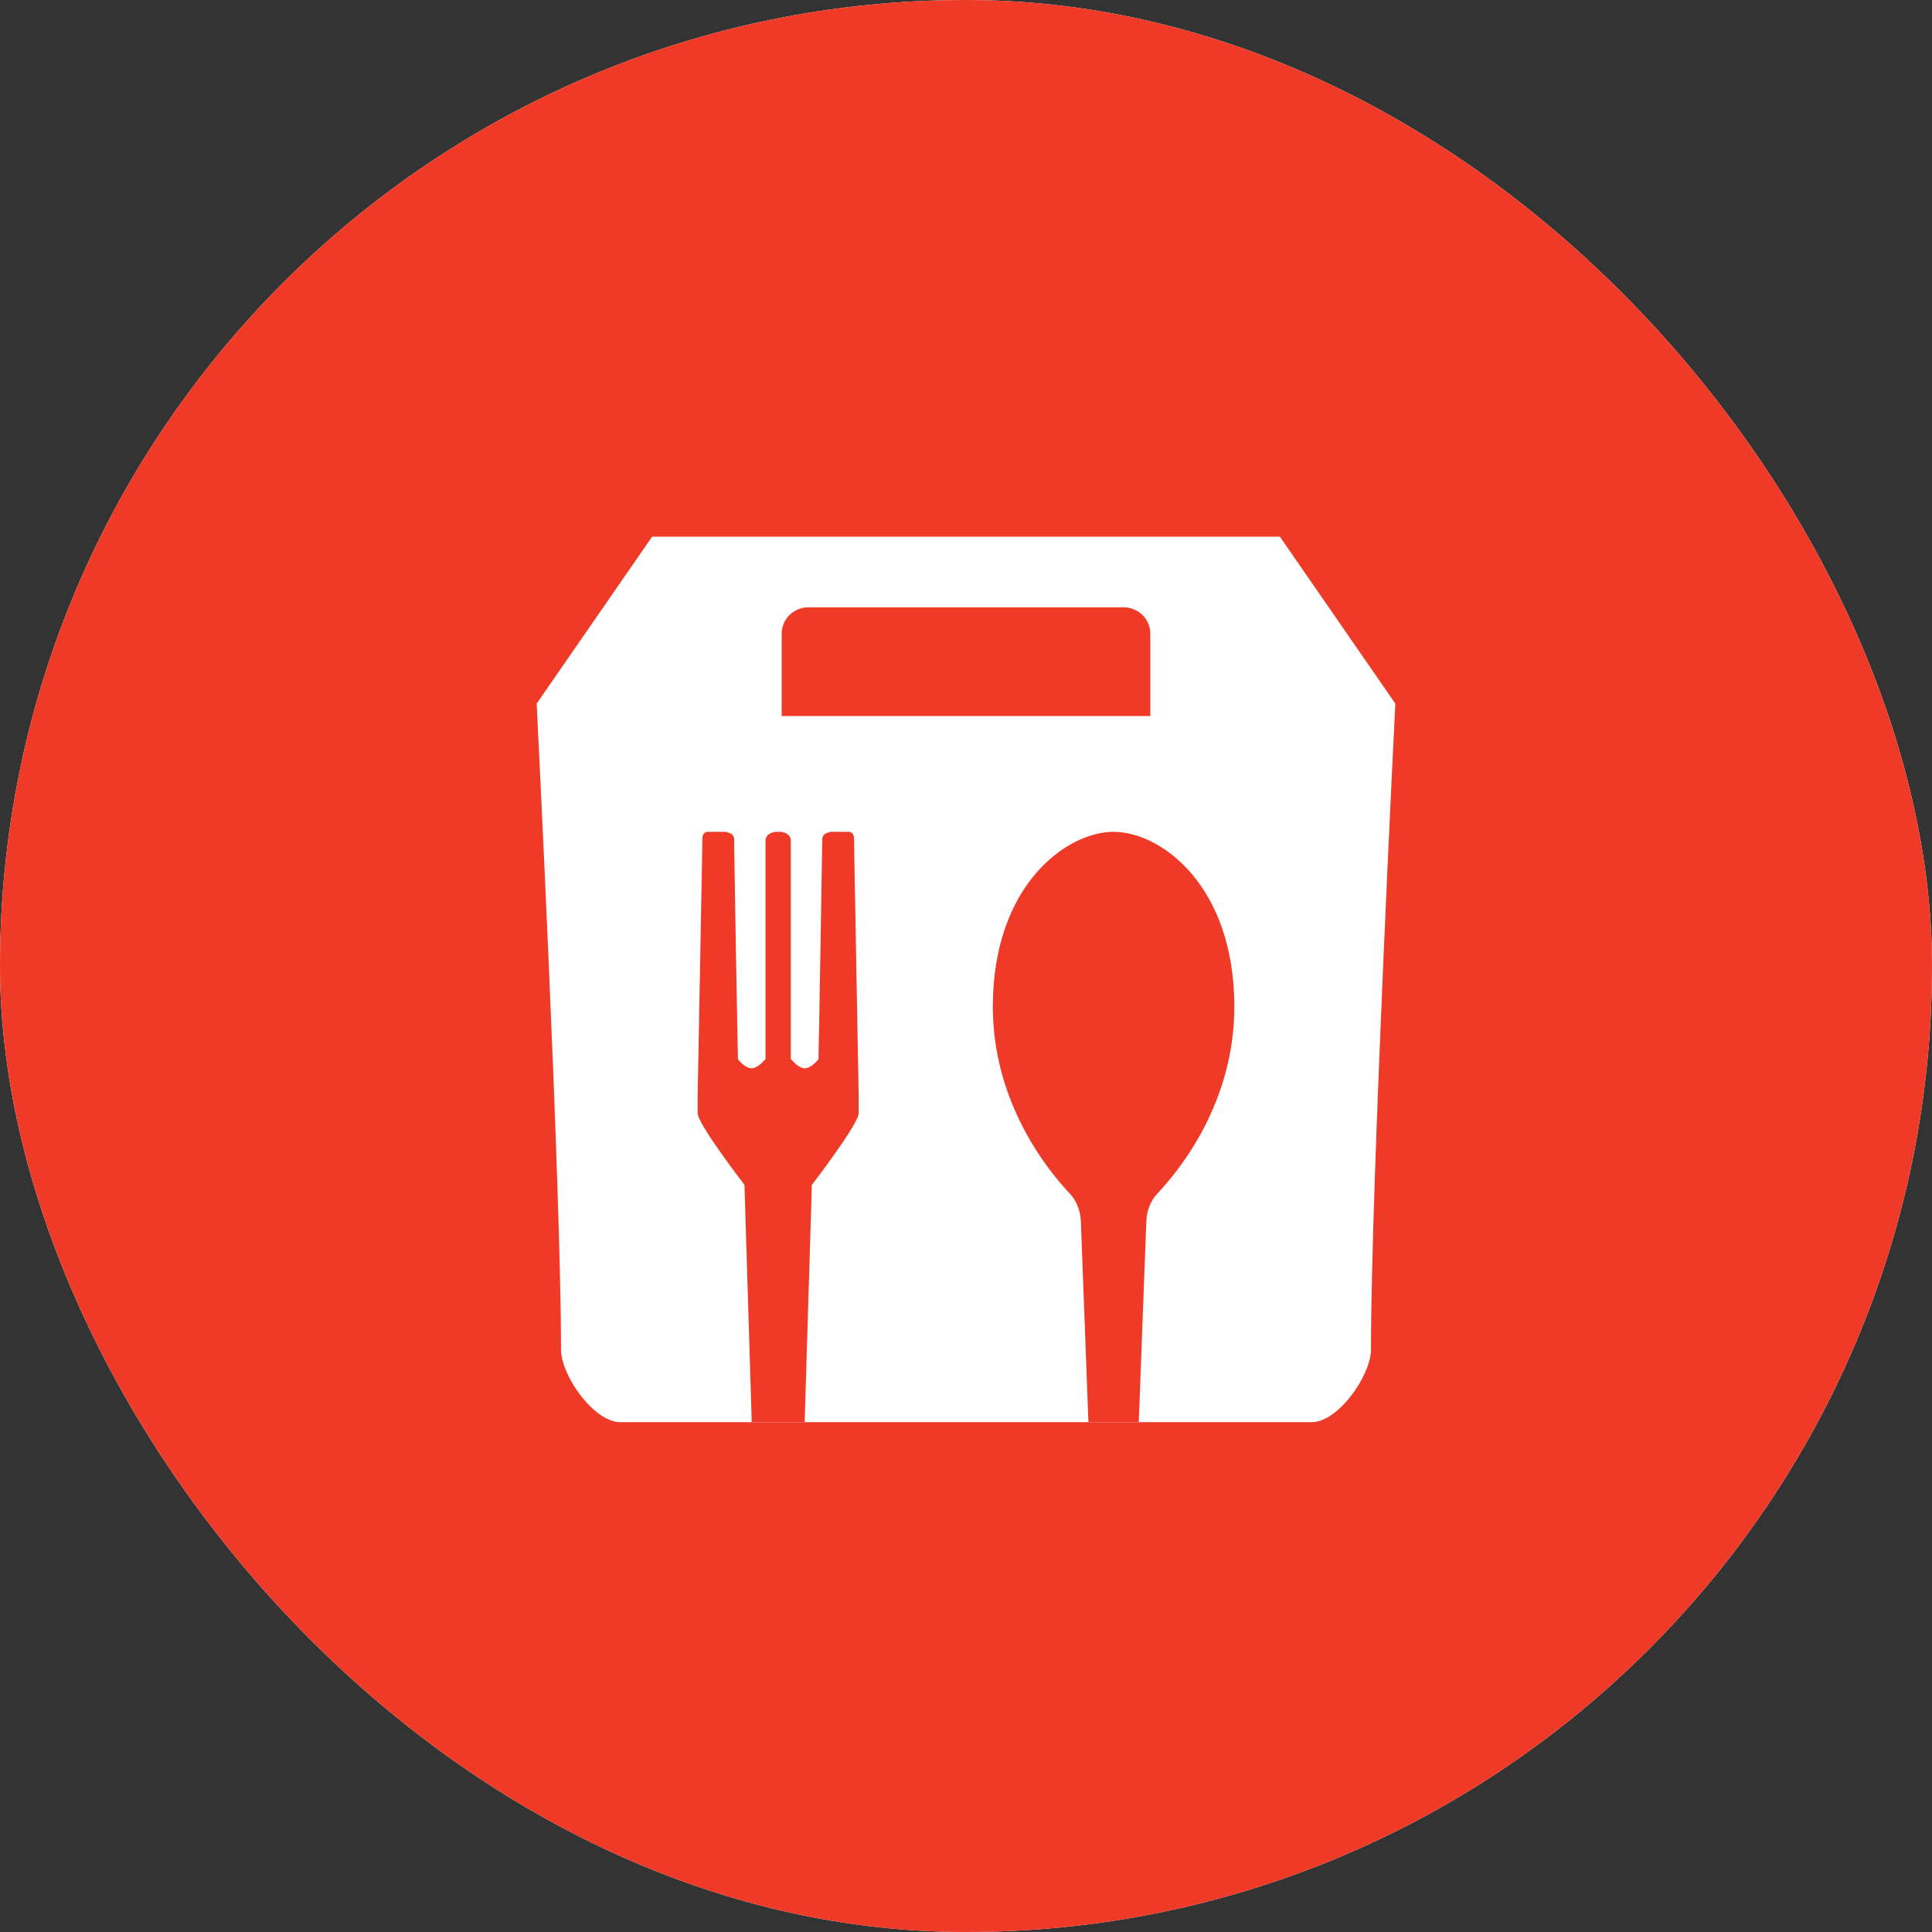 <svg width="72" height="72" viewBox="0 0 72 72" fill="none" xmlns="http://www.w3.org/2000/svg">
<rect x="0" y="0" width="72" height="72" fill="#333333" stroke="none"/>
<rect width="72" height="72" rx="36" fill="white"/>
<rect width="72" height="72" rx="36" fill="#EF3A27"/>
<path d="M42.869 26.684H29.131V23.615C29.131 23.073 29.576 22.633 30.124 22.633H36H41.876C42.424 22.633 42.869 23.073 42.869 23.615V26.684ZM47.697 20H24.303L20 26.221C20 26.221 20.907 44.229 20.907 50.289C20.907 51.267 22.138 53 23.111 53H36H48.889C49.862 53 51.092 51.267 51.092 50.289C51.092 44.229 52 26.221 52 26.221L47.697 20Z" fill="white"/>
<path fill-rule="evenodd" clip-rule="evenodd" d="M32 41.487C32.005 41.885 30.256 44.156 30.256 44.156L29.987 53H28.015L27.744 44.156C27.744 44.156 25.995 41.885 26 41.487C26.005 41.202 26 40.812 26 40.812L26.178 31.221C26.178 31.099 26.259 31 26.36 31C26.36 31 26.728 31 26.949 31H27.052C27.076 31 27.098 31.009 27.114 31.023C27.223 31.047 27.328 31.099 27.352 31.227C27.352 31.227 27.357 31.227 27.357 31.23L27.36 31.273V31.471C27.36 31.471 27.393 33.411 27.424 35.383C27.46 37.354 27.496 39.355 27.501 39.474C27.537 39.527 27.787 39.82 28.022 39.812C28.258 39.803 28.529 39.465 28.529 39.465V37.604C28.529 37.604 28.529 31.649 28.529 31.337C28.529 31.029 28.899 31 28.899 31H29.105C29.105 31 29.471 31.029 29.471 31.337C29.471 31.649 29.471 37.604 29.471 37.604V39.465C29.471 39.465 29.742 39.803 29.977 39.812C30.213 39.82 30.463 39.527 30.501 39.474C30.515 39.236 30.64 31.471 30.64 31.471L30.645 31.273V31.23C30.645 31.227 30.648 31.227 30.648 31.227C30.672 31.099 30.777 31.047 30.885 31.023C30.905 31.009 30.924 31 30.948 31H31.056C31.272 31 31.64 31 31.64 31C31.741 31 31.825 31.099 31.825 31.221L32 40.812C32 40.812 31.998 41.202 32 41.487Z" fill="#EF3A27"/>
<path fill-rule="evenodd" clip-rule="evenodd" d="M46 37.518C46 41.07 43.989 43.573 43.13 44.484C42.894 44.732 42.735 45.108 42.72 45.516C42.653 47.309 42.468 52.217 42.438 53H40.562C40.532 52.217 40.347 47.309 40.281 45.516C40.265 45.108 40.106 44.732 39.87 44.484C39.011 43.573 37 41.07 37 37.518C37 33 39.737 31 41.499 31C43.263 31 46 33 46 37.518Z" fill="#EF3A27"/>
</svg>
